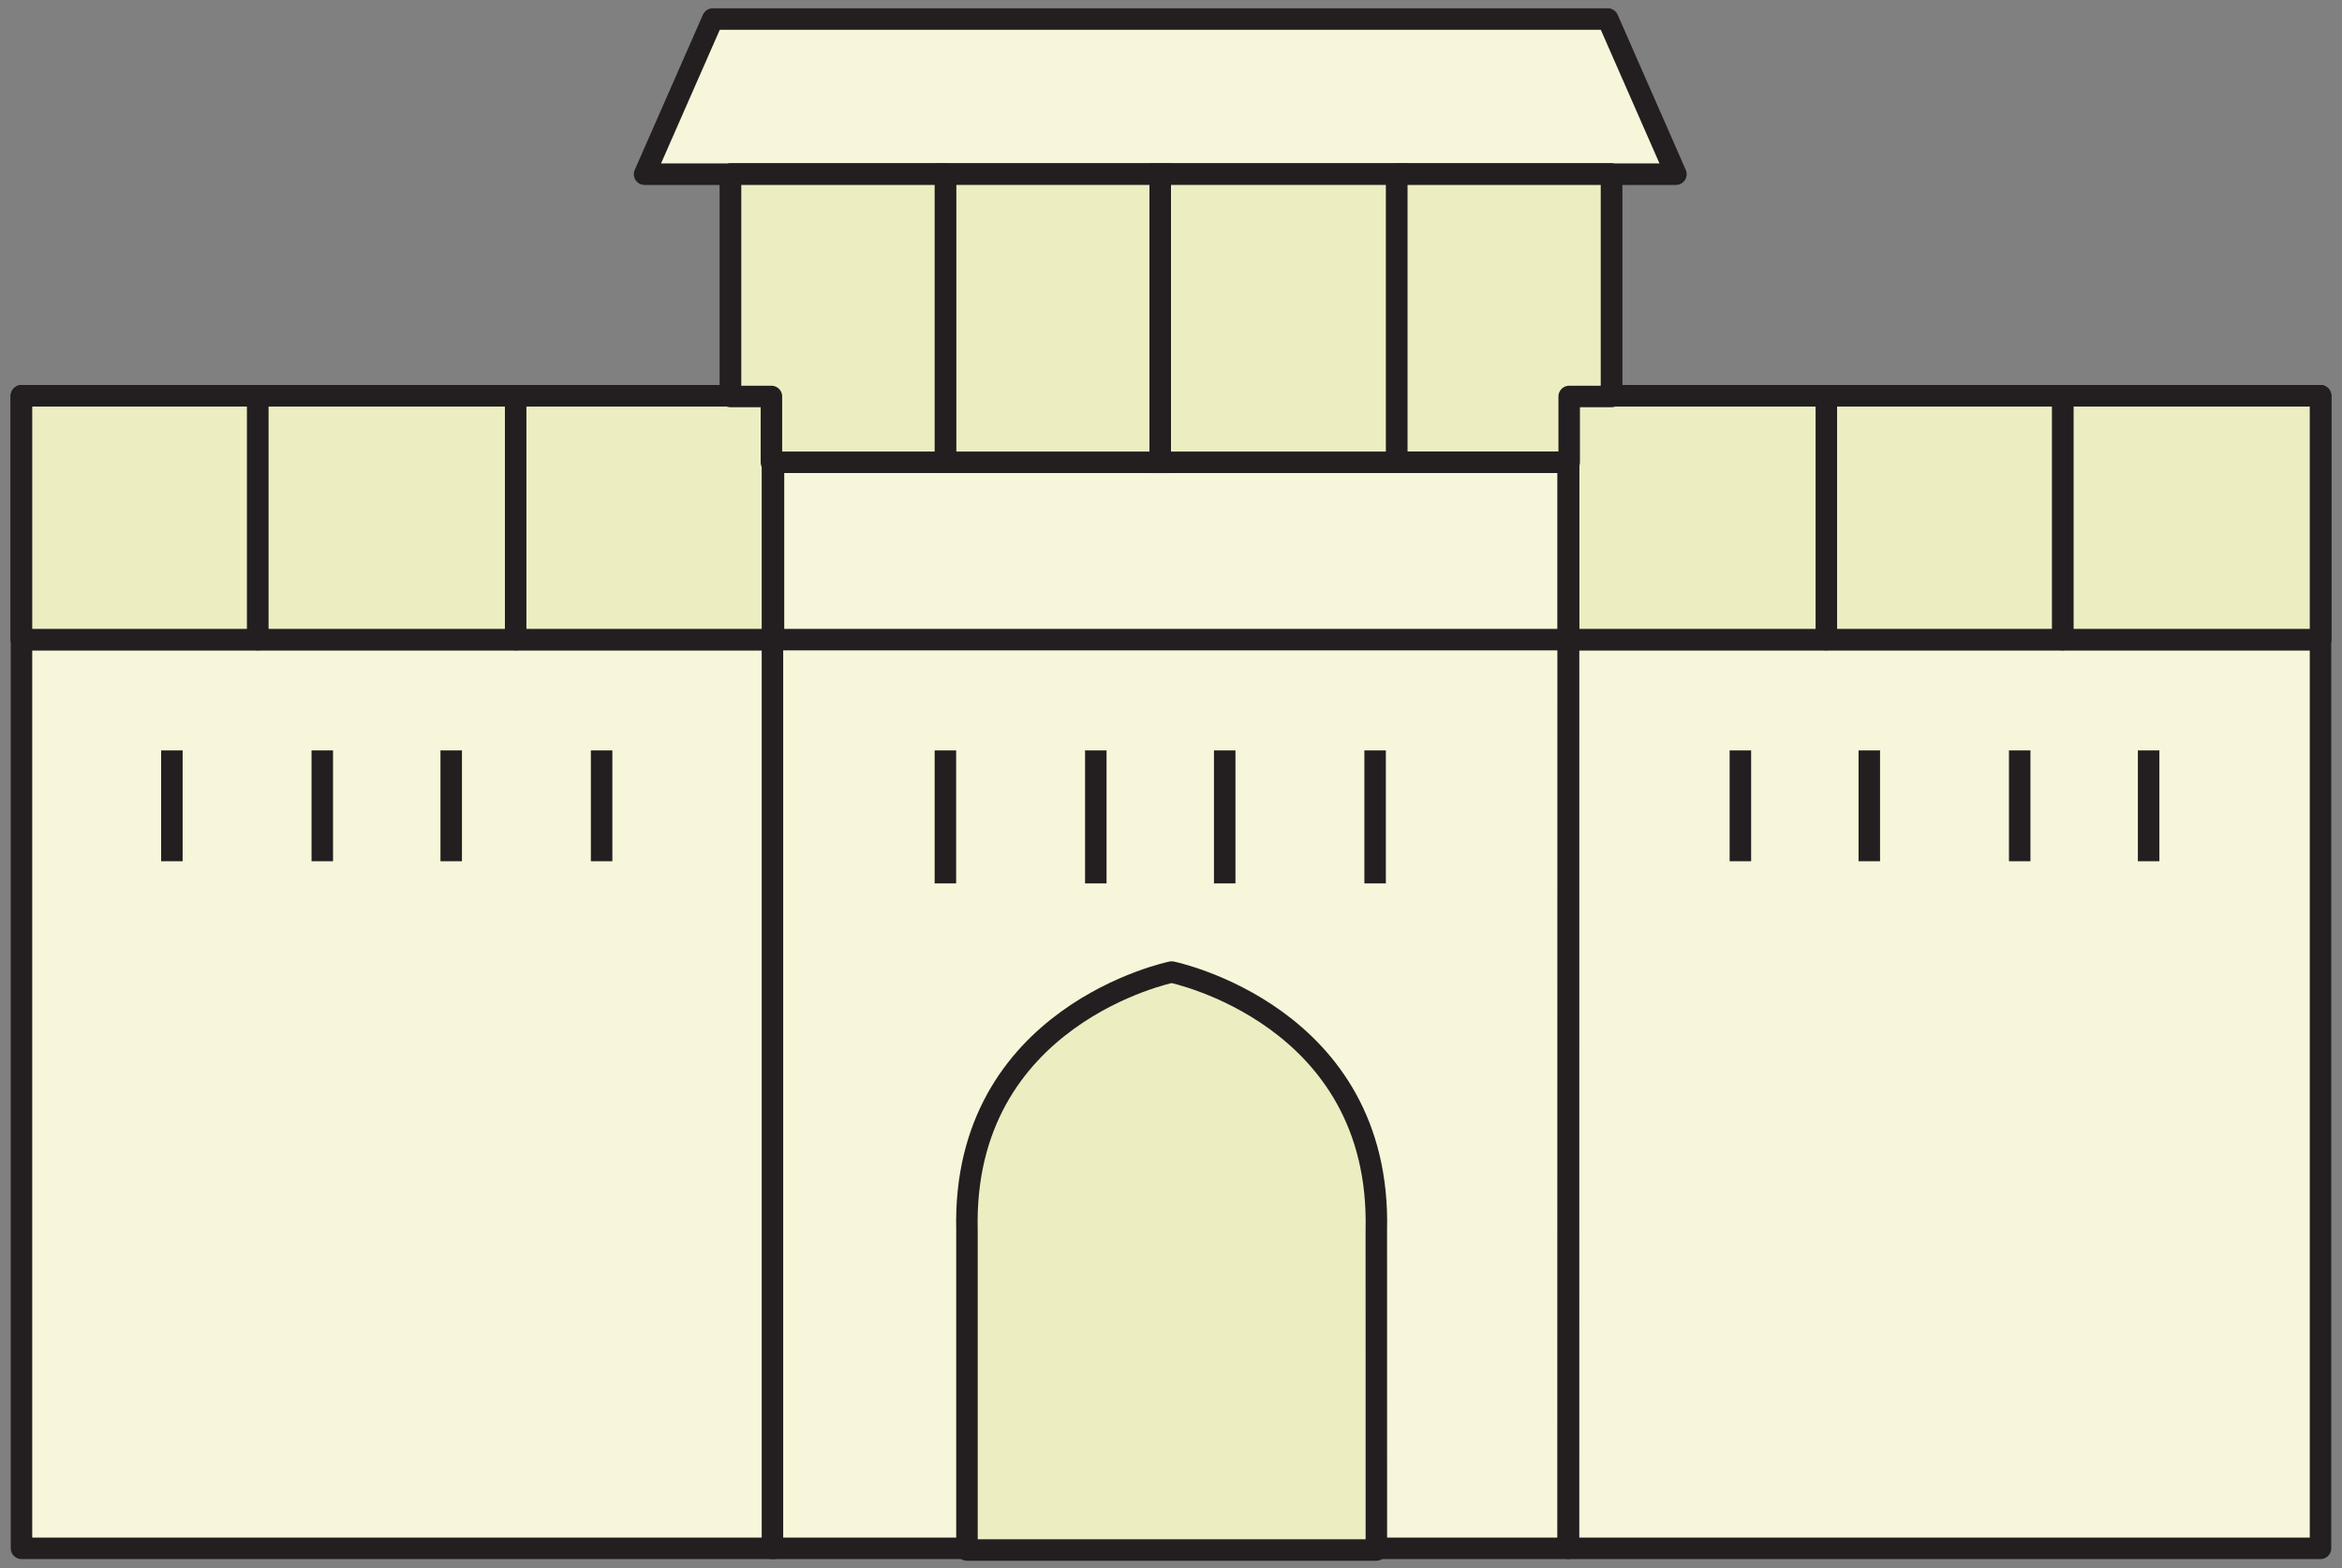 <?xml version="1.0" encoding="UTF-8"?>
<svg width="109px" height="73px" viewBox="0 0 109 73" version="1.1" xmlns="http://www.w3.org/2000/svg" xmlns:xlink="http://www.w3.org/1999/xlink">
    <rect x="0" y="0" width="109" height="73" fill="#808080" stroke="none"/>
    <title>Pune</title>
    <g id="final" stroke="none" stroke-width="1" fill="none" fill-rule="evenodd">
        <g id="CovidJaankari_2" transform="translate(-228, -998)" stroke="#231F20">
            <g id="Group-12" transform="translate(206, 970)">
                <g id="Pune" transform="translate(23, 28.886)">
                    <polygon id="Stroke-2" fill="#F7F6DA" stroke-linecap="round" stroke-linejoin="round" points="0 71.184 35 71.184 35 17.538 0 17.538"></polygon>
                    <polygon id="Stroke-5" stroke-linecap="round" stroke-linejoin="round" points="0 28.886 35 28.886 35 17.538 0 17.538"></polygon>
                    <polygon id="Stroke-8" fill="#EDEDC2" stroke-linecap="round" stroke-linejoin="round" points="0 28.886 11 28.886 11 17.538 0 17.538"></polygon>
                    <polygon id="Stroke-11" fill="#EDEDC2" stroke-linecap="round" stroke-linejoin="round" points="11 28.886 23 28.886 23 17.538 11 17.538"></polygon>
                    <polygon id="Stroke-13" fill="#EDEDC2" stroke-linecap="round" stroke-linejoin="round" points="23 28.886 35 28.886 35 17.538 23 17.538"></polygon>
                    <line x1="7" y1="39.203" x2="7" y2="34.044" id="Stroke-15"></line>
                    <line x1="14" y1="39.203" x2="14" y2="34.044" id="Stroke-17"></line>
                    <line x1="20" y1="39.203" x2="20" y2="34.044" id="Stroke-19"></line>
                    <line x1="27" y1="39.203" x2="27" y2="34.044" id="Stroke-21"></line>
                    <polygon id="Stroke-23" fill="#F7F6DA" stroke-linecap="round" stroke-linejoin="round" points="72 71.184 107 71.184 107 17.538 72 17.538"></polygon>
                    <polygon id="Stroke-26" stroke-linecap="round" stroke-linejoin="round" points="72 28.886 107 28.886 107 17.538 72 17.538"></polygon>
                    <polygon id="Stroke-29" fill="#EDEDC2" stroke-linecap="round" stroke-linejoin="round" points="95 28.886 107 28.886 107 17.538 95 17.538"></polygon>
                    <polygon id="Stroke-32" fill="#EDEDC2" stroke-linecap="round" stroke-linejoin="round" points="84 28.886 95 28.886 95 17.538 84 17.538"></polygon>
                    <polygon id="Stroke-34" fill="#EDEDC2" stroke-linecap="round" stroke-linejoin="round" points="72 28.886 84 28.886 84 17.538 72 17.538"></polygon>
                    <line x1="99" y1="39.203" x2="99" y2="34.044" id="Stroke-36"></line>
                    <line x1="93" y1="39.203" x2="93" y2="34.044" id="Stroke-38"></line>
                    <line x1="86" y1="39.203" x2="86" y2="34.044" id="Stroke-40"></line>
                    <line x1="80" y1="39.203" x2="80" y2="34.044" id="Stroke-42"></line>
                    <polygon id="Stroke-44" fill="#F7F6DA" stroke-linecap="round" stroke-linejoin="round" points="73.83 0 32.173 0 29 7.222 77 7.222"></polygon>
                    <polygon id="Stroke-47" fill="#F7F6DA" stroke-linecap="round" stroke-linejoin="round" points="74 17.52 74 7.222 33 7.222 33 17.52 34.951 17.52 34.951 29.135 34.951 71.184 71.978 71.184 71.983 29.135 71.983 17.52"></polygon>
                    <polygon id="Stroke-50" fill="#EDEDC2" stroke-linecap="round" stroke-linejoin="round" points="72.032 17.568 74 17.568 74 7.222 64 7.222 64 20.633 72.032 20.633"></polygon>
                    <polygon id="Stroke-52" stroke-linecap="round" stroke-linejoin="round" points="35 28.886 72 28.886 72 20.633 35 20.633"></polygon>
                    <polygon id="Stroke-56" fill="#EDEDC2" points="43 20.633 53 20.633 53 7.222 43 7.222"></polygon>
                    <polygon id="Stroke-58" fill="#EDEDC2" stroke-linecap="round" stroke-linejoin="round" points="33 7.222 33 17.568 34.903 17.568 34.903 20.633 43 20.633 43 7.222"></polygon>
                    <polygon id="Stroke-60" fill="#EDEDC2" points="53 20.633 64 20.633 64 7.222 53 7.222"></polygon>
                    <line x1="43" y1="40.234" x2="43" y2="34.044" id="Stroke-62"></line>
                    <line x1="50" y1="40.234" x2="50" y2="34.044" id="Stroke-64"></line>
                    <line x1="56" y1="40.234" x2="56" y2="34.044" id="Stroke-66"></line>
                    <line x1="63" y1="40.234" x2="63" y2="34.044" id="Stroke-68"></line>
                    <path d="M63.056,56.371 C63.299,46.352 53.529,44.361 53.529,44.361 C53.529,44.361 43.762,46.352 44.004,56.371 L44.004,71.262 L63.058,71.262 L63.056,56.371 Z" id="Stroke-71" fill="#EDEDC2" stroke-linecap="round" stroke-linejoin="round"></path>
                </g>
            </g>
        </g>
    </g>
</svg>